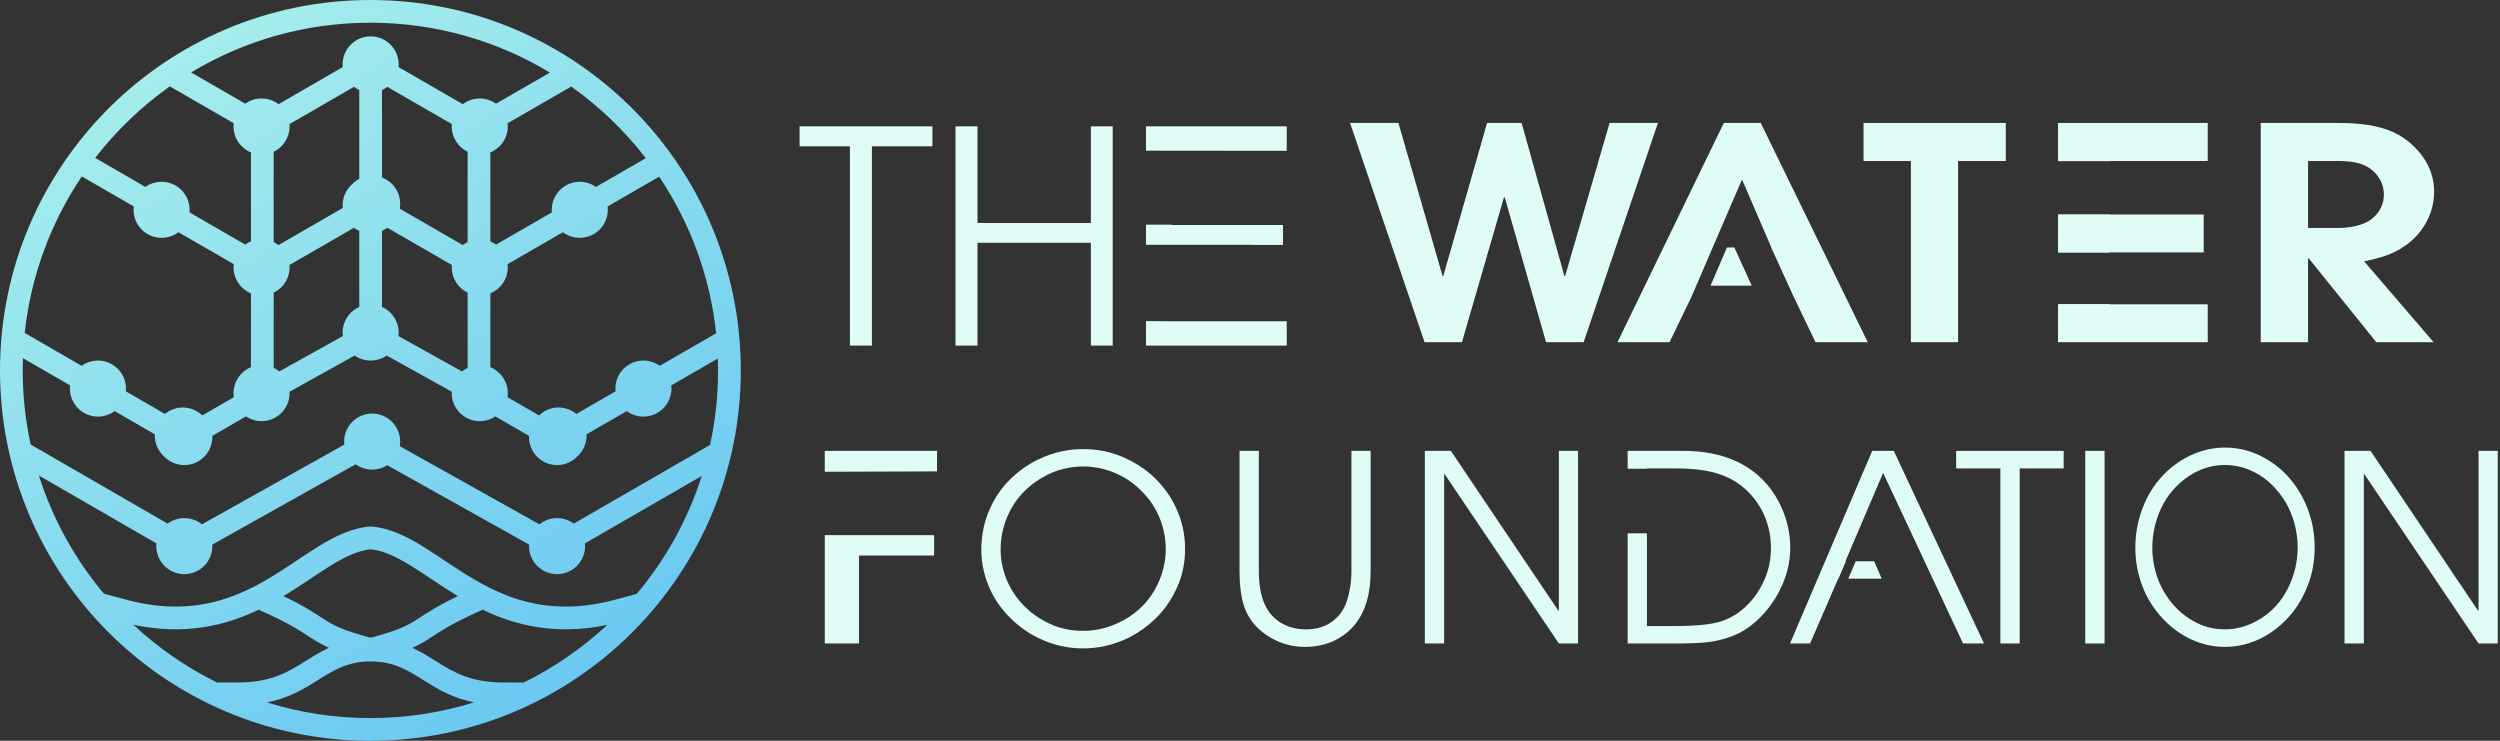 <?xml version="1.0" encoding="UTF-8" standalone="no"?>
<!DOCTYPE svg PUBLIC "-//W3C//DTD SVG 1.1//EN" "http://www.w3.org/Graphics/SVG/1.1/DTD/svg11.dtd">
<svg width="100%" height="100%" viewBox="0 0 1944 576" version="1.1" xmlns="http://www.w3.org/2000/svg" xmlns:xlink="http://www.w3.org/1999/xlink" xml:space="preserve" xmlns:serif="http://www.serif.com/" style="fill-rule:evenodd;clip-rule:evenodd;stroke-linejoin:round;stroke-miterlimit:2;">
    <rect x="0" y="0" width="1944" height="576" fill="#333333" stroke="none"/>
    <g transform="matrix(1,0,0,1,-2368.16,2205.31)">
        <g>
            <g transform="matrix(1.178,0,0,1.178,2368.16,-2205.31)">
                <path d="M244.5,0C379.531,-0 489,109.469 489,244.5C489,379.531 379.531,489 244.5,489C109.469,489 0,379.531 0,244.5C0,109.469 109.469,0 244.5,0ZM244.663,436.592C228.546,436.714 219.639,442.831 208.323,449.904C199.945,455.141 190.223,460.88 176.297,463.695C197.86,470.397 220.824,474 244.5,474C268.226,474 291.237,470.382 312.841,463.652C299.031,460.824 289.364,455.119 281.019,449.904C269.703,442.833 260.789,436.714 244.663,436.592ZM318.606,402.45C297.211,411.956 289.953,417.277 283.291,421.55C280.366,423.426 276.843,425.555 272.244,427.603C278.561,430.503 284.447,434.36 288.968,437.185C299.915,444.025 311.178,450.5 332.197,450.5L345.778,450.5C365.922,440.578 384.509,427.716 400.844,412.509C366.777,419.526 340.364,412.911 318.606,402.45ZM170.747,402.451C148.892,412.961 122.339,419.59 88.048,412.408C104.409,427.659 123.033,440.556 143.222,450.5L157.16,450.5C178.192,450.5 189.457,444.007 200.372,437.185C204.946,434.325 210.782,430.501 217.093,427.603C212.443,425.532 208.879,423.365 206.048,421.549C199.388,417.276 192.137,411.958 170.747,402.451ZM244.664,362.571C236.078,363.456 227.278,367.796 217.886,373.587C212.687,376.792 206.436,381.015 201.666,384.186C198.343,386.394 192.711,390.12 187.132,393.499C201.972,400.652 208.52,405.313 214.147,408.924C220.268,412.85 225.744,415.86 244.664,420.993C263.58,415.863 269.062,412.855 275.192,408.923C280.822,405.312 287.372,400.651 302.216,393.498C296.401,389.979 290.418,386.007 287.679,384.187C282.86,380.985 276.653,376.793 271.453,373.588C262.074,367.806 253.263,363.458 244.664,362.571ZM140.131,359.476L140.16,360.5C140.16,370.703 131.863,379 121.66,379C111.457,379 103.16,370.703 103.16,360.5C103.16,360.355 103.16,359.591 103.248,358.685C77.392,343.757 51.536,328.828 25.681,313.9C34.828,342.769 49.552,369.208 68.589,391.902C72.76,393.02 76.931,394.138 81.102,395.256L81.199,395.282C122.952,407.077 151.861,396.682 175.832,382.764C182.079,379.137 188.118,375.179 193.363,371.693C198.121,368.531 204.535,364.197 210.013,360.819C220.451,354.383 232.036,348.419 244.626,347.52L244.663,348.046L244.701,347.52C257.289,348.418 268.874,354.377 279.324,360.818C284.806,364.197 291.239,368.543 295.979,371.692C301.265,375.204 307.279,379.142 313.518,382.764C337.496,396.682 366.417,407.077 408.187,395.282L408.234,395.269L408.283,395.256C412.288,394.182 416.293,393.109 420.298,392.035C439.327,369.385 454.057,342.999 463.229,314.185C437.528,329.018 411.828,343.852 386.127,358.685C386.216,359.601 386.216,360.355 386.216,360.5C386.216,370.703 377.916,379 367.709,379C357.502,379 349.203,370.703 349.203,360.5L349.231,359.474C318.034,342.009 286.838,324.544 255.641,307.079C252.755,308.932 249.294,310 245.66,310C241.629,310 237.834,308.685 234.786,306.467C203.234,324.137 171.683,341.806 140.131,359.476ZM255.234,234.68C252.242,236.769 248.56,238 244.66,238C240.761,238 237.08,236.77 234.09,234.684C219.772,242.65 205.455,250.616 191.137,258.582L191.16,259.5C191.16,269.703 182.863,278 172.66,278C168.893,278 165.321,276.851 162.381,274.883C154.968,279.163 147.555,283.443 140.142,287.723L140.16,288.5C140.16,298.703 131.863,307 121.66,307C116.331,307 111.455,304.703 108.089,301.07C104.456,297.703 102.16,292.829 102.16,287.5L102.179,286.679C93.341,281.576 84.502,276.473 75.664,271.37C72.594,273.646 68.749,275 64.66,275C54.457,275 46.16,266.703 46.16,256.5C46.16,256.332 46.16,255.452 46.278,254.404C35.899,248.412 25.519,242.419 15.14,236.427C15,240.466 15,243.854 15,244.5C15,261.251 16.803,277.662 20.228,293.432C50.367,310.833 80.507,328.235 110.646,345.636C113.717,343.356 117.565,342 121.66,342C126.034,342 130.119,343.547 133.29,346.113C164.615,328.57 195.941,311.028 227.266,293.485C227.249,293.327 227.16,292.498 227.16,291.5C227.16,281.297 235.457,273 245.66,273C255.863,273 264.16,281.297 264.16,291.5C264.16,293.022 263.952,294.282 263.913,294.521C294.633,311.719 325.354,328.916 356.074,346.114C359.246,343.548 363.334,342 367.709,342C371.805,342 375.655,343.356 378.728,345.636C408.723,328.324 438.718,311.012 468.713,293.7C472.176,277.845 474,261.342 474,244.5C474,243.872 474,240.592 473.867,236.656C463.617,242.572 453.366,248.487 443.116,254.403C443.235,255.454 443.235,256.332 443.235,256.5C443.235,266.703 434.935,275 424.729,275C420.636,275 416.789,273.645 413.719,271.37C404.878,276.473 396.037,281.575 387.196,286.678L387.216,287.5C387.216,292.827 384.921,297.7 381.289,301.066C377.922,304.701 373.043,307 367.709,307C357.502,307 349.203,298.703 349.203,288.5L349.221,287.723C341.805,283.443 334.39,279.163 326.974,274.883C324.035,276.85 320.462,278 316.691,278C306.485,278 298.185,269.703 298.185,259.5L298.207,258.579C283.883,250.613 269.558,242.646 255.234,234.68ZM401.086,136.267C401.221,137.39 401.221,138.321 401.221,138.5C401.221,148.703 392.921,157 382.714,157C378.573,157 374.683,155.613 371.595,153.288C359.422,160.314 347.248,167.339 335.075,174.365C335.198,175.429 335.198,176.329 335.198,176.5C335.198,184.228 330.435,190.872 323.69,193.629L323.69,242.37C330.435,245.127 335.198,251.772 335.198,259.5C335.198,260.86 335.033,261.983 335.002,262.197C341.945,266.204 348.887,270.211 355.83,274.218C359.15,270.999 363.737,269 368.71,269C373.152,269 377.296,270.594 380.488,273.23C389.096,268.262 397.704,263.294 406.312,258.326C406.223,257.404 406.223,256.646 406.223,256.5C406.223,246.297 414.522,238 424.729,238C428.723,238 432.487,239.291 435.52,241.47C447.916,234.316 460.311,227.161 472.707,220.007C468.68,182.047 455.382,146.797 435.105,116.633C423.765,123.178 412.426,129.722 401.086,136.267ZM54.003,116.47C33.705,146.611 20.378,181.841 16.315,219.784C28.835,227.012 41.354,234.241 53.873,241.469C56.904,239.29 60.666,238 64.66,238C74.864,238 83.16,246.297 83.16,256.5C83.16,256.646 83.16,257.408 83.07,258.325C91.676,263.293 100.281,268.261 108.886,273.229C112.077,270.594 116.219,269 120.66,269C125.63,269 130.213,270.999 133.533,274.217C140.474,270.21 147.414,266.203 154.355,262.196C154.16,260.855 154.16,259.716 154.16,259.5C154.16,251.773 158.92,245.129 165.661,242.371L165.661,193.628C158.92,190.87 154.16,184.227 154.16,176.5C154.16,176.329 154.16,175.443 154.283,174.365C142.114,167.339 129.944,160.314 117.775,153.288C114.687,155.613 110.8,157 106.66,157C96.457,157 88.16,148.703 88.16,138.5C88.16,137.379 88.273,136.446 88.294,136.268C76.864,129.669 65.433,123.069 54.003,116.47ZM255.692,150.348C254.042,151.577 252.465,152.278 252.166,152.411L252.166,202.586C258.658,205.472 263.16,211.995 263.16,219.5C263.16,220.68 263.037,221.656 263.013,221.842C277,229.621 290.988,237.401 304.975,245.18C306.695,243.771 308.372,242.966 308.69,242.813L308.69,193.186C302.461,190.195 298.185,183.813 298.185,176.5C298.185,175.704 298.242,175.039 298.253,174.912C284.066,166.724 269.879,158.536 255.692,150.348ZM191.091,174.912C191.16,175.734 191.16,176.373 191.16,176.5C191.16,183.812 186.887,190.194 180.661,193.185L180.661,242.814C180.978,242.967 182.653,243.772 184.371,245.179C198.35,237.402 212.329,229.625 226.308,221.848C226.284,221.661 226.16,220.687 226.16,219.5C226.16,211.992 230.665,205.467 237.161,202.583L237.161,152.416C236.862,152.283 235.287,151.584 233.631,150.353C219.451,158.539 205.271,166.726 191.091,174.912ZM191.091,81.911C191.16,82.733 191.16,83.373 191.16,83.5C191.16,90.812 186.887,97.194 180.66,100.185L180.66,159.814C180.93,159.944 182.354,160.629 183.853,161.771C197.984,153.612 212.116,145.454 226.247,137.295C226.16,136.393 226.16,135.644 226.16,135.5C226.16,130.171 228.456,125.295 232.089,121.929C233.514,120.391 235.296,119.032 237.16,118.065L237.16,59.415C236.861,59.282 235.286,58.583 233.63,57.352C219.45,65.538 205.271,73.725 191.091,81.911ZM255.694,57.349C255.432,57.544 254.046,58.576 252.167,59.411L252.167,117.177C259.167,119.808 264.16,126.586 264.16,134.5C264.16,134.761 264.16,136.131 263.873,137.75C277.747,145.757 291.62,153.764 305.494,161.771C306.997,160.627 308.421,159.943 308.691,159.813L308.691,100.186C302.461,97.195 298.185,90.813 298.185,83.5C298.185,82.703 298.242,82.038 298.253,81.911C284.067,73.724 269.88,65.536 255.694,57.349ZM335.074,81.362C335.198,82.436 335.198,83.329 335.198,83.5C335.198,91.228 330.436,97.872 323.691,100.629L323.691,159.37C324.009,159.5 325.69,160.187 327.45,161.446C339.728,154.36 352.007,147.274 364.285,140.188C364.208,139.332 364.208,138.635 364.208,138.5C364.208,128.297 372.507,120.001 382.714,120C386.661,120 390.383,121.259 393.393,123.389C404.358,117.06 415.324,110.73 426.289,104.401C412.338,86.326 395.692,70.338 377.052,57.127C363.059,65.205 349.067,73.284 335.074,81.362ZM112.106,57.015C93.454,70.21 76.795,86.183 62.83,104.245C73.882,110.626 84.934,117.007 95.986,123.388C98.996,121.258 102.716,120 106.66,120C116.863,120 125.16,128.297 125.16,138.5C125.16,138.635 125.16,139.32 125.082,140.187C137.356,147.273 149.631,154.359 161.905,161.445C163.661,160.189 165.342,159.501 165.66,159.371L165.66,100.628C158.92,97.87 154.16,91.227 154.16,83.5C154.16,83.329 154.16,82.442 154.283,81.365C140.224,73.248 126.165,65.131 112.106,57.015ZM244.5,15C201.249,15 160.734,26.979 126.173,47.816C138.084,54.693 149.994,61.569 161.905,68.445C164.93,66.281 168.68,65 172.66,65C176.833,65 180.75,66.409 183.852,68.769C197.984,60.611 212.115,52.452 226.247,44.294C226.16,43.393 226.16,42.644 226.16,42.5C226.16,32.296 234.457,24 244.66,24C254.863,24 263.16,32.296 263.16,42.5C263.16,42.643 263.16,43.389 263.073,44.287C277.213,52.448 291.354,60.609 305.494,68.77C308.597,66.41 312.515,65 316.691,65C320.672,65 324.423,66.281 327.448,68.444C339.298,61.603 351.148,54.761 362.998,47.92C328.4,27.019 287.823,15 244.5,15Z" style="fill:url(#_Linear1);"/>
            </g>
            <g transform="matrix(1.163,0,0,1.163,2215.76,-2154.33)">
                <g transform="matrix(1.597,0,0,1.597,-320.304,-89.932)">
                    <g transform="matrix(1,0,0,1,-43.196,0)">
                        <path d="M671.12,226.379L671.12,217.634L718.122,217.634L718.122,226.226C702.455,226.277 686.787,226.328 671.12,226.379ZM671.12,252.896C686.38,252.905 701.639,252.914 716.899,252.923L716.899,261.462L685.465,261.462L685.465,298.268L671.12,298.268L671.12,252.896Z" style="fill:rgb(223,252,246);"/>
                    </g>
                    <g transform="matrix(1,0,0,1,-33.806,0.626)">
                        <path d="M727.271,258.377C727.271,252.012 728.578,246.586 730.489,242.101C731.969,238.625 734.567,233.688 739.079,229.176C742.775,225.48 746.888,222.634 751.099,220.613C757.19,217.657 763.542,216.252 769.928,216.252C776.444,216.252 782.156,217.632 787.028,219.815C790.535,221.387 795.756,224.163 800.298,228.751C802.368,230.841 805.948,234.826 808.542,240.346C811.192,245.785 812.585,251.703 812.585,257.951C812.585,262.044 812.041,268.072 809.154,274.36C807.601,277.742 804.902,282.634 800.405,287.019C796.676,290.654 792.658,293.398 788.703,295.343C782.612,298.298 776.261,299.704 769.875,299.704C763.808,299.704 757.783,298.425 752.003,295.768C747.092,293.461 742.982,290.5 739.664,287.231C737.623,285.221 734.025,281.335 731.419,275.982C728.504,270.002 727.271,264.043 727.271,258.377ZM735.355,258.377C735.355,262.868 736.302,267.717 738.653,272.684C739.977,275.479 742.142,278.846 745.381,282.125C747.741,284.513 751.24,287.22 756.019,289.439C761.334,291.905 766.462,292.364 769.928,292.364C775.104,292.364 780.965,291.166 787.081,287.763C792.717,284.628 796.975,280.294 799.926,275.078C803.136,269.404 804.5,263.632 804.5,258.058C804.5,254.46 803.884,250.624 802.639,246.994C801.274,243.017 799.379,239.782 797.532,237.42C795.258,234.512 792.71,232.083 790.299,230.267C788.166,228.66 785.062,226.82 781.044,225.4C777.83,224.263 773.998,223.538 769.928,223.538C764.726,223.538 759.732,224.691 755.088,226.942C751.852,228.497 748.346,230.866 745.142,234.07C742.483,236.729 739.913,240.299 737.988,244.947C736.312,248.994 735.355,253.499 735.355,258.377Z" style="fill:rgb(223,252,246);fill-rule:nonzero;"/>
                    </g>
                    <g transform="matrix(1,0,0,1,-18.781,0)">
                        <path d="M820.35,217.634L828.435,217.634L828.435,267.897C828.435,272.601 828.965,281.085 833.833,286.433C838.433,291.486 844.231,292.364 848.221,292.364C851.586,292.364 854.238,291.639 856.04,290.875C858.026,290.032 860.252,288.543 862.209,286.194C863.331,284.872 864.541,282.924 865.348,280.343C866.402,277.059 867.209,272.788 867.209,267.897L867.209,217.634L875.241,217.634L875.241,267.897C875.241,276.777 873.369,287.05 865.401,293.64C859.245,298.763 852.447,299.704 847.742,299.704C842.597,299.704 837.726,298.382 833.275,295.768C830.289,294.014 826.113,290.911 823.488,285.662C820.654,280.042 820.35,272.184 820.35,267.897L820.35,217.634Z" style="fill:rgb(223,252,246);fill-rule:nonzero;"/>
                    </g>
                    <g transform="matrix(1,0,0,1,-12.521,0)">
                        <path d="M891.676,298.268L891.676,217.634L902.579,217.634C917.578,239.938 932.578,262.242 947.577,284.545L947.789,284.545L947.789,217.634L955.821,217.634L955.821,298.268L947.789,298.268C931.851,274.635 915.912,251.001 899.973,227.368L899.76,227.368L899.76,298.268L891.676,298.268Z" style="fill:rgb(223,252,246);fill-rule:nonzero;"/>
                    </g>
                    <g transform="matrix(1,0,0,1,-8.138,0)">
                        <path d="M972.203,225.105L972.203,217.634L995.712,217.634C1001.97,217.634 1011.31,218.449 1020.02,223.166C1026.51,226.68 1031.91,231.985 1035.66,239.335C1038.85,245.531 1040.28,251.895 1040.28,258.164C1040.28,262.902 1039.39,267.718 1037.49,272.445C1035.6,277.157 1032.99,281.371 1029.91,284.944C1028.58,286.488 1024.88,290.639 1019.78,293.428C1014.7,296.211 1009.23,297.194 1007.2,297.523C1002.48,298.292 993.855,298.268 992.468,298.268L972.203,298.268L972.203,252.168L980.287,252.168L980.287,290.981L991.936,290.981C995.887,290.981 1004.13,290.859 1010.07,289.385C1011.8,288.94 1014.3,288.046 1017.12,286.327C1020.65,284.177 1023.45,280.967 1024.12,280.21C1027.51,276.321 1029.38,271.831 1029.89,270.583C1031.21,267.349 1032.2,263.135 1032.2,258.27C1032.2,252.366 1030.79,247.121 1028.42,242.58C1026.66,239.223 1024.1,235.905 1020.87,233.112C1016.86,229.639 1012.45,227.903 1009.44,226.996C1003.32,225.152 995.77,224.974 991.936,224.974L980.287,224.974L980.287,225.105L972.203,225.105Z" style="fill:rgb(223,252,246);"/>
                    </g>
                    <g transform="matrix(1,0,0,1,-3.13,0)">
                        <path d="M1055.45,271.142L1055.34,271.142C1051.42,280.184 1047.5,289.226 1043.58,298.268L1035.18,298.268C1046.65,271.39 1058.12,244.512 1069.59,217.634L1078.63,217.634C1091.22,244.512 1103.8,271.39 1116.39,298.268L1107.61,298.268C1096.46,274.457 1085.31,250.647 1074.16,226.836C1068.9,239.176 1063.63,251.515 1058.37,263.855L1058.58,263.855C1057.54,266.284 1056.49,268.713 1055.45,271.142ZM1073.56,271.142L1059.55,271.142C1060.59,268.713 1061.63,266.284 1062.68,263.855L1070.4,263.855C1071.46,266.284 1072.51,268.713 1073.56,271.142Z" style="fill:rgb(223,252,246);"/>
                    </g>
                    <path d="M1120.12,298.268L1120.12,224.974L1101.61,224.974L1101.61,217.634L1146.61,217.634L1146.61,224.974L1128.2,224.974L1128.2,298.268L1120.12,298.268Z" style="fill:rgb(223,252,246);fill-rule:nonzero;"/>
                    <rect x="1155.65" y="217.634" width="8.085" height="80.633" style="fill:rgb(223,252,246);fill-rule:nonzero;"/>
                    <g transform="matrix(0.88,0,0,1,141.162,0)">
                        <path d="M1176.66,258.377C1176.66,252.012 1177.97,246.586 1179.88,242.101C1181.36,238.625 1183.95,233.688 1188.47,229.176C1192.16,225.48 1196.28,222.634 1200.49,220.613C1206.58,217.657 1212.93,216.252 1219.32,216.252C1225.83,216.252 1231.54,217.632 1236.42,219.815C1239.92,221.387 1245.14,224.163 1249.69,228.751C1251.76,230.841 1255.34,234.826 1257.93,240.346C1260.58,245.785 1261.97,251.703 1261.97,257.951C1261.97,262.044 1261.43,268.072 1258.54,274.36C1256.99,277.742 1254.29,282.634 1249.79,287.019C1246.06,290.654 1242.05,293.398 1238.09,295.343C1232,298.298 1225.65,299.704 1219.26,299.704C1213.2,299.704 1207.17,298.425 1201.39,295.768C1196.48,293.461 1192.37,290.5 1189.05,287.231C1187.01,285.221 1183.41,281.335 1180.81,275.982C1177.89,270.002 1176.66,264.043 1176.66,258.377ZM1184.74,258.377C1184.74,262.868 1185.69,267.717 1188.04,272.684C1189.37,275.479 1191.53,278.846 1194.77,282.125C1197.13,284.513 1200.63,287.22 1205.41,289.439C1210.72,291.905 1215.85,292.364 1219.32,292.364C1224.49,292.364 1230.35,291.166 1236.47,287.763C1242.1,284.628 1246.36,280.294 1249.31,275.078C1252.52,269.404 1253.89,263.632 1253.89,258.058C1253.89,254.46 1253.27,250.624 1252.03,246.994C1250.66,243.017 1248.77,239.782 1246.92,237.42C1244.64,234.512 1242.1,232.083 1239.69,230.267C1237.55,228.66 1234.45,226.82 1230.43,225.4C1227.22,224.263 1223.38,223.538 1219.32,223.538C1214.11,223.538 1209.12,224.691 1204.48,226.942C1201.24,228.497 1197.73,230.866 1194.53,234.07C1191.87,236.729 1189.3,240.299 1187.38,244.947C1185.7,248.994 1184.74,253.499 1184.74,258.377Z" style="fill:rgb(223,252,246);fill-rule:nonzero;"/>
                    </g>
                    <g transform="matrix(1,0,0,1,-10.643,0)">
                        <path d="M1274.84,298.268L1274.84,217.634L1285.75,217.634C1300.75,239.938 1315.75,262.242 1330.75,284.545L1330.96,284.545L1330.96,217.634L1338.99,217.634L1338.99,298.268L1330.96,298.268C1315.02,274.635 1299.08,251.001 1283.14,227.368L1282.93,227.368L1282.93,298.268L1274.84,298.268Z" style="fill:rgb(223,252,246);fill-rule:nonzero;"/>
                    </g>
                </g>
                <g transform="matrix(1.597,0,0,1.597,-392.129,-289.101)">
                    <g transform="matrix(1,0,0,1,-8.138,0)">
                        <path d="M691.571,298.268L691.571,214.834L670.501,214.834L670.501,206.479L726.106,206.479L726.106,214.834L700.774,214.834L700.774,298.268L691.571,298.268Z" style="fill:rgb(223,252,246);fill-rule:nonzero;"/>
                    </g>
                    <g transform="matrix(1,0,0,1,-4.382,0)">
                        <path d="M732.016,298.268L732.016,206.479L741.219,206.479L741.219,246.924L788.688,246.924L788.688,206.479L797.831,206.479L797.831,298.268L788.688,298.268L788.688,255.219L741.219,255.219L741.219,298.268L732.016,298.268Z" style="fill:rgb(223,252,246);fill-rule:nonzero;"/>
                    </g>
                    <g transform="matrix(1.174,0,0,1,-150.52,0)">
                        <path d="M815.934,216.666L815.934,206.479L866.128,206.479L866.128,216.712L853.252,216.712C840.812,216.697 828.373,216.681 815.934,216.666ZM825.137,247.654L825.137,247.772L864.796,247.772L864.796,256.127L854.207,256.127L854.207,256.07L815.934,256.07L815.934,247.654L825.137,247.654ZM815.934,287.998C819.002,288.03 822.07,288.062 825.137,288.095L866.128,288.095L866.128,298.268L815.934,298.268L815.934,287.998Z" style="fill:rgb(223,252,246);"/>
                    </g>
                </g>
                <g transform="matrix(1.861,0,0,1.597,-214.317,-291.367)">
                    <path d="M697.384,298.268C688.463,267.672 679.542,237.075 670.622,206.479L687.999,206.479C693.287,227.852 698.574,249.225 703.862,270.598L704.104,270.598C709.352,249.225 714.599,227.852 719.846,206.479L732.259,206.479C737.385,227.852 742.511,249.225 747.637,270.598L747.88,270.598C753.208,249.225 758.536,227.852 763.864,206.479L781.241,206.479C772.341,237.075 763.44,267.672 754.54,298.268L741.038,298.268C736.093,278.065 731.149,257.863 726.204,237.66L725.901,237.66C720.876,257.863 715.85,278.065 710.825,298.268L697.384,298.268Z" style="fill:rgb(223,252,246);fill-rule:nonzero;"/>
                    <g transform="matrix(1,0,0,1,1.385,0)">
                        <path d="M791.893,279.281C789.271,285.61 786.648,291.939 784.026,298.268L765.317,298.268C778.052,267.672 790.787,237.075 803.522,206.479L816.782,206.479C829.598,237.075 842.413,267.672 855.229,298.268L836.46,298.268C833.76,291.713 831.061,285.157 828.362,278.602C825.752,271.938 823.143,265.274 820.533,258.61L820.596,258.61C817.125,249.225 813.654,239.84 810.182,230.455L809.94,230.455C806.823,238.883 803.706,247.31 800.589,255.737L800.585,255.735C797.688,263.584 794.79,271.432 791.893,279.281ZM813.558,274.594L798.749,274.594C800.716,269.266 802.683,263.938 804.65,258.61L807.298,258.61C809.385,263.938 811.471,269.266 813.558,274.594Z" style="fill:rgb(223,252,246);"/>
                    </g>
                    <g transform="matrix(1,0,0,1,8.774,0)">
                        <path d="M863.343,298.268L863.343,222.403L846.329,222.403L846.329,206.479L897.43,206.479L897.43,222.403L880.296,222.403L880.296,298.268L863.343,298.268Z" style="fill:rgb(223,252,246);fill-rule:nonzero;"/>
                    </g>
                    <g transform="matrix(1.09,0,0,1,-61.736,0)">
                        <path d="M905.241,222.475L905.241,206.479L954.587,206.479L954.587,222.403L922.255,222.403L922.255,222.475L905.241,222.475ZM922.255,244.717L922.255,244.805L953.255,244.805L953.255,260.668L922.255,260.668L922.255,260.797L905.241,260.797L905.241,244.717L922.255,244.717ZM922.255,282.295L922.255,282.405L954.587,282.405L954.587,298.268L905.241,298.268L905.241,282.295L922.255,282.295Z" style="fill:rgb(223,252,246);"/>
                    </g>
                    <g transform="matrix(1,0,0,1,27.709,0)">
                        <path d="M970.087,298.268L970.087,206.479L998.241,206.479C1002.37,206.479 1009.47,206.792 1015.44,209.264C1018.32,210.441 1021.2,212.294 1023.67,214.743C1026.3,217.353 1028.19,220.129 1029.42,222.584C1031.2,226.075 1032.39,230.306 1032.39,235.299C1032.39,239.546 1031.51,243.507 1030.12,246.803C1029.63,247.972 1027.79,252.25 1024.34,255.734C1021.63,258.46 1018.93,260.193 1016.83,261.213C1012.83,263.15 1008.31,264.183 1007.26,264.422C1015.58,275.704 1023.89,286.986 1032.21,298.268L1011.62,298.268C1003.53,286.562 995.436,274.856 987.343,263.151L987.1,263.151L987.1,298.268L970.087,298.268ZM987.1,222.403L987.1,250.436L997.999,250.436C1001.82,250.436 1004.97,249.562 1007.26,248.498C1008.85,247.75 1010.79,246.325 1012.35,243.776C1013.54,241.823 1014.35,239.322 1014.35,236.45C1014.35,233.78 1013.63,231.23 1012.35,229.063C1010.93,226.653 1009,225.009 1007.02,224.037C1003.6,222.359 998.78,222.403 997.999,222.403L987.1,222.403Z" style="fill:rgb(223,252,246);fill-rule:nonzero;"/>
                    </g>
                </g>
            </g>
        </g>
    </g>
    <defs>
        <linearGradient id="_Linear1" x1="0" y1="0" x2="1" y2="0" gradientUnits="userSpaceOnUse" gradientTransform="matrix(377.047,625.51,-625.51,377.047,-37.536,0.5)"><stop offset="0" style="stop-color:rgb(177,245,235);stop-opacity:1"/><stop offset="1" style="stop-color:rgb(91,191,243);stop-opacity:1"/><stop offset="1" style="stop-color:rgb(51,163,188);stop-opacity:1"/><stop offset="1" style="stop-color:rgb(51,163,188);stop-opacity:1"/></linearGradient>
    </defs>
</svg>
